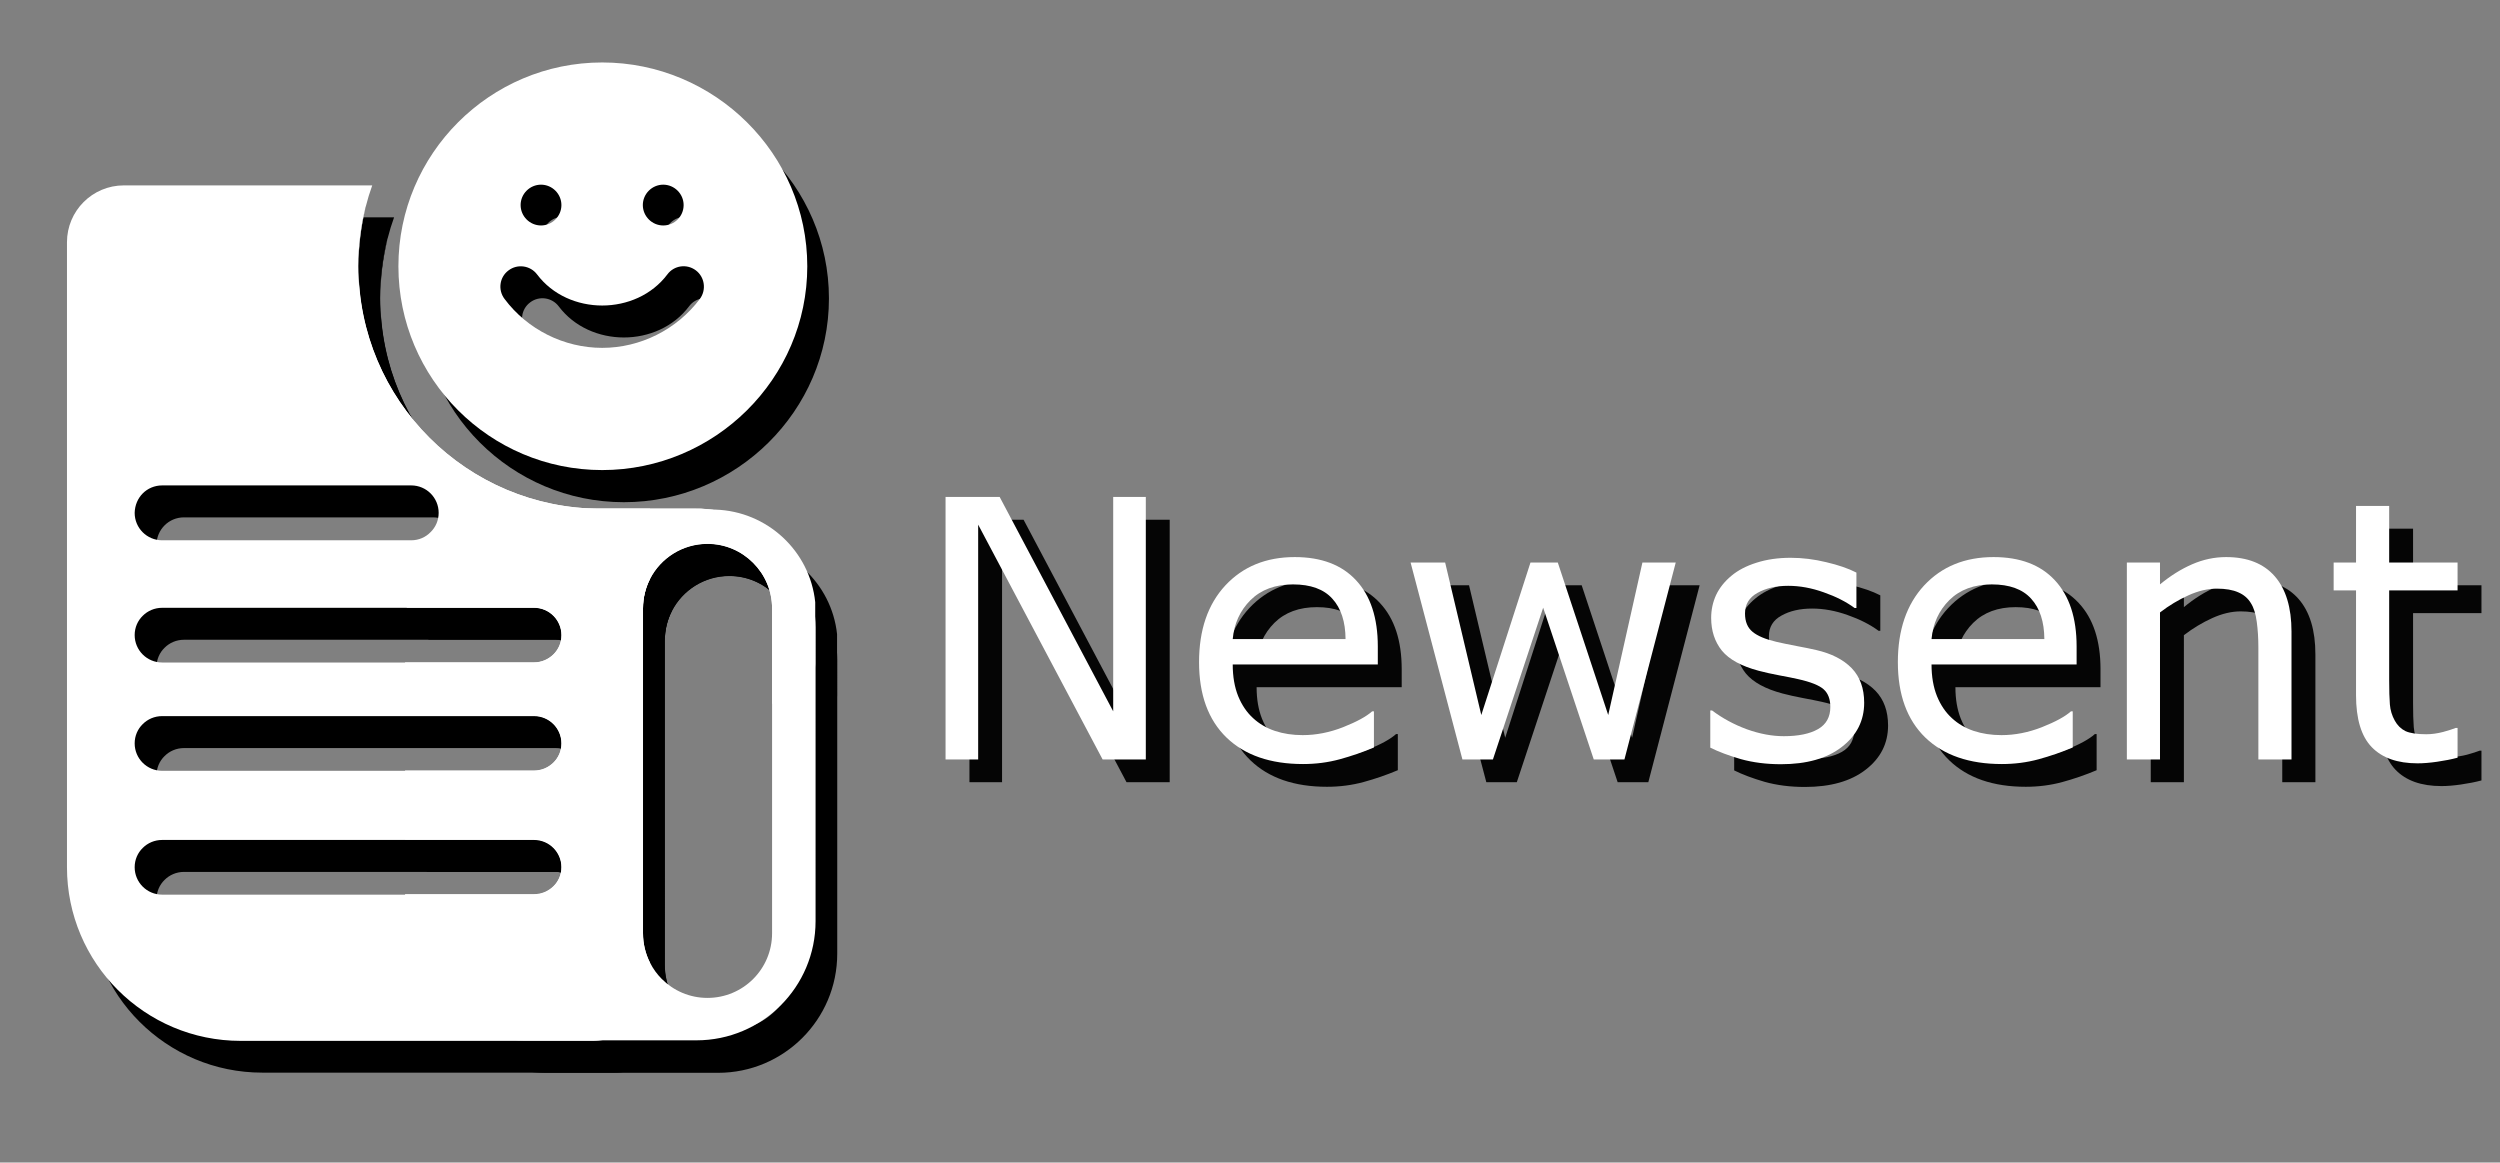 <?xml version="1.0" encoding="UTF-8" standalone="no"?>
<svg
   xmlns:dc="http://purl.org/dc/elements/1.1/"
   xmlns:cc="http://creativecommons.org/ns#"
   xmlns:rdf="http://www.w3.org/1999/02/22-rdf-syntax-ns#"
   xmlns:svg="http://www.w3.org/2000/svg"
   xmlns="http://www.w3.org/2000/svg"
   xmlns:sodipodi="http://sodipodi.sourceforge.net/DTD/sodipodi-0.dtd"
   xmlns:inkscape="http://www.inkscape.org/namespaces/inkscape"
   inkscape:version="1.0 (4035a4f, 2020-05-01)"
   sodipodi:docname="app_icon_header.svg"
   xml:space="preserve"
   style="enable-background:new 0 0 1384.9 644;"
   viewBox="0 0 1384.9 644"
   y="0px"
   x="0px"
   id="svg8"
   version="1.1"><rect x="0" y="0" width="1384.9" height="644" fill="#808080" stroke="none"/><defs
   id="defs863" />
<style
   id="style833"
   type="text/css">
	.st0{fill:#FFFFFF;}
	.st1{fill:#050505;}
	.st2{font-family:'Ubuntu-Bold';}
	.st3{font-size:200px;}
</style>
<sodipodi:namedview
   units="px"
   showgrid="false"
   pagecolor="#ff28ff"
   inkscape:zoom="0.54083529"
   inkscape:window-y="23"
   inkscape:window-x="0"
   inkscape:window-width="1743"
   inkscape:window-maximized="1"
   inkscape:window-height="1075"
   inkscape:pageshadow="2"
   inkscape:pageopacity="0"
   inkscape:document-units="mm"
   inkscape:document-rotation="0"
   inkscape:cy="1025.2898"
   inkscape:cx="347.21882"
   inkscape:current-layer="svg8"
   id="base"
   borderopacity="1.0"
   bordercolor="#666666">
	</sodipodi:namedview>
<path
   d="M345.6,52.4c-62.2,0-112.9,50.6-112.9,112.9s50.6,112.9,112.9,112.9s113.6-50.6,113.6-112.9  S407.8,52.4,345.6,52.4z M379.5,120.1c6.2,0,11.3,5.1,11.3,11.3c0,6.2-5,11.3-11.3,11.3c-6.2,0-11.3-5.1-11.3-11.3  C368.2,125.1,373.2,120.1,379.5,120.1z M311.8,120.1c6.2,0,11.3,5.1,11.3,11.3c0,6.2-5.1,11.3-11.3,11.3s-11.3-5.1-11.3-11.3  C300.5,125.1,305.5,120.1,311.8,120.1z M399.7,183.3c-12.8,17-33,27.1-54.1,27.1s-41.4-10.1-54.1-27.1c-3.8-5-2.8-12.1,2.2-15.8  c5-3.8,12.1-2.7,15.8,2.2c17.3,23,54.9,23,72.2,0c3.7-5,10.8-6,15.8-2.2C402.5,171.3,403.5,178.3,399.7,183.3z"
   id="path878" />
<path
   id="path837"
   d="M344.9,299.5c-74.2,0-134.3-60.1-134.3-134.3c0-11.3,1.4-22.3,4-32.8c0-0.1,0-0.2,0.1-0.2c1-4,2.2-7.9,3.6-11.8H80.6  c-17.4,0-31.5,14.1-31.5,31.5V498c0,53.1,43.1,96.2,96.2,96.2h195.3c17.4,0,31.5-14.1,31.5-31.5v-11.7c-2.5-4.9-3.9-10.5-3.9-16.4  V354.8c0-5.9,1.4-11.4,3.9-16.3v-38.9H344.9z M91.2,291c2.7-2.7,6.5-4.4,10.7-4.4h138c8.4,0,15.2,6.8,15.2,15.2  c0,4.2-1.7,8-4.5,10.7c-2.7,2.8-6.5,4.5-10.7,4.5h-138c-8.4,0-15.2-6.8-15.2-15.2C86.7,297.6,88.4,293.8,91.2,291z M318.6,508.9  c-2.8,2.7-6.5,4.4-10.7,4.4h-206c-8.4,0-15.2-6.8-15.2-15.2c0-4.2,1.7-8,4.5-10.7c2.7-2.7,6.5-4.4,10.7-4.4h206  c8.4,0,15.2,6.8,15.2,15.2C323,502.4,321.3,506.2,318.6,508.9z M318.6,440.3c-2.8,2.7-6.5,4.4-10.7,4.4h-206  c-8.4,0-15.2-6.8-15.2-15.2c0-4.2,1.7-8,4.5-10.7c2.7-2.7,6.5-4.4,10.7-4.4h206c8.4,0,15.2,6.8,15.2,15.2  C323,433.8,321.3,437.6,318.6,440.3z M318.6,380.3c-2.8,2.7-6.5,4.4-10.7,4.4h-206c-8.4,0-15.2-6.8-15.2-15.2c0-4.2,1.7-8,4.5-10.7  c2.7-2.7,6.5-4.4,10.7-4.4h206c8.4,0,15.2,6.8,15.2,15.2C323,373.8,321.3,377.6,318.6,380.3z" />
<path
   id="path839"
   d="M409.2,300.5L409.2,300.5c-0.3,0-0.6-0.1-0.9-0.2c0,0,0,0,0,0c0,0,0,0,0,0c0,0,0,0,0,0c0,0,0,0,0,0c-0.1,0-0.2,0-0.3,0  c-0.2,0-0.3-0.1-0.5-0.1c-0.4-0.1-0.7-0.1-1.1-0.2c-0.3,0-0.6-0.1-0.9-0.1c-0.3,0-0.6-0.1-0.8-0.1c-0.7-0.1-1.5-0.1-2.2-0.2  c-0.3,0-0.6,0-0.9-0.1c-0.4,0-0.8,0-1.1-0.1c-0.9,0-1.8,0-2.7,0h-95.4c-32.7,0-59.8,23.8-65.1,54.9h70.6c8.4,0,15.2,6.8,15.2,15.2  c0,4.2-1.7,8-4.5,10.7c-2.8,2.7-6.5,4.4-10.7,4.4h-71.5v29.6h71.5c8.4,0,15.2,6.8,15.2,15.2c0,4.2-1.7,8-4.5,10.7  c-2.8,2.7-6.5,4.4-10.7,4.4h-71.5V483h71.5c8.4,0,15.2,6.8,15.2,15.2c0,4.2-1.7,8-4.5,10.7c-2.8,2.7-6.5,4.4-10.7,4.4h-71.5v15  c0,36.4,29.5,66,66,66h95.4c36.4,0,66-29.5,66-66V365.5C463.7,333,440.2,305.9,409.2,300.5z M439.8,534.7c0,19.8-16,35.8-35.8,35.8  c-9.9,0-18.8-4-25.3-10.5c-2.6-2.6-4.8-5.6-6.5-9c-2.5-4.9-3.9-10.5-3.9-16.4V354.8c0-5.9,1.4-11.4,3.9-16.3  c5.9-11.5,18-19.4,31.8-19.4c9.9,0,18.8,4,25.3,10.5c6.5,6.5,10.5,15.4,10.5,25.3V534.7z" />
<path
   id="path841"
   d="M463.7,351.3v34.2c0,10.8-10.2,19.8-23.9,22.1v-52.8c0-9.9-4-18.8-10.5-25.3C422.8,323,413.9,319,404,319  c-13.9,0-25.9,7.9-31.8,19.4c-2.5,4.9-3.9,10.5-3.9,16.3v-32.6c0-3.1,0.8-6,2.3-8.7c0.5-0.4,1.1-0.9,1.6-1.3  c8.5-6.6,19-10.9,30.5-11.8c1.4-0.1,2.9-0.2,4.4-0.2c0.4,0,0.8,0,1.2,0c0,0,0,0,0,0c0,0,0,0,0,0c0,0,0,0,0,0c0,0,0,0,0,0  C437.1,301,460.7,323.1,463.7,351.3z" />
<path
   id="path843"
   d="M214.7,132.4c-2.6,10.5-4,21.5-4,32.8v-3.4C210.6,151.7,212,141.8,214.7,132.4z" />
<path
   id="path845"
   d="M372.1,299.5h25.6c3.9,0,7.7,0.3,11.5,1h-37h-53c-5,0-9.9-0.3-14.7-1c-53-7.2-93.8-52.6-93.8-107.5v-26.8  c0,74.2,60.1,134.3,134.3,134.3H372.1z" />
<path
   d="M333.6,34.6c-62.2,0-112.9,50.6-112.9,112.9s50.6,112.9,112.9,112.9s113.6-50.6,113.6-112.9  S395.8,34.6,333.6,34.6z M367.4,102.3c6.2,0,11.3,5.1,11.3,11.3s-5,11.3-11.3,11.3c-6.2,0-11.3-5.1-11.3-11.3  S361.2,102.3,367.4,102.3z M299.7,102.3c6.2,0,11.3,5.1,11.3,11.3s-5.1,11.3-11.3,11.3s-11.3-5.1-11.3-11.3S293.5,102.3,299.7,102.3  z M387.7,165.6c-12.8,17-33,27.1-54.1,27.1s-41.4-10.1-54.1-27.1c-3.8-5-2.8-12.1,2.2-15.8c5-3.8,12.1-2.7,15.8,2.2  c17.3,23,54.9,23,72.2,0c3.7-5,10.8-6,15.8-2.2C390.4,153.5,391.4,160.6,387.7,165.6z"
   class="st0"
   id="path878_1_" />
<path
   id="path848"
   d="M332.8,281.8c-74.2,0-134.3-60.1-134.3-134.3c0-11.3,1.4-22.3,4-32.8c0-0.1,0-0.2,0.1-0.2c1-4,2.2-7.9,3.6-11.8  H68.6c-17.4,0-31.5,14.1-31.5,31.5v346.2c0,53.1,43.1,96.2,96.2,96.2h195.3c17.4,0,31.5-14.1,31.5-31.5v-11.7  c-2.5-4.9-3.9-10.5-3.9-16.4V337c0-5.9,1.4-11.4,3.9-16.3v-38.9H332.8z M79.1,273.3c2.7-2.7,6.5-4.4,10.7-4.4h138  c8.4,0,15.2,6.8,15.2,15.2c0,4.2-1.7,8-4.5,10.7c-2.7,2.8-6.5,4.5-10.7,4.5h-138c-8.4,0-15.2-6.8-15.2-15.2  C74.7,279.8,76.4,276,79.1,273.3z M306.5,491.2c-2.8,2.7-6.5,4.4-10.7,4.4h-206c-8.4,0-15.2-6.8-15.2-15.2c0-4.2,1.7-8,4.5-10.7  c2.7-2.7,6.5-4.4,10.7-4.4h206c8.4,0,15.2,6.8,15.2,15.2C311,484.6,309.3,488.4,306.5,491.2z M306.5,422.6  c-2.8,2.7-6.5,4.4-10.7,4.4h-206c-8.4,0-15.2-6.8-15.2-15.2c0-4.2,1.7-8,4.5-10.7c2.7-2.7,6.5-4.4,10.7-4.4h206  c8.4,0,15.2,6.8,15.2,15.2C311,416,309.3,419.8,306.5,422.6z M306.5,362.6c-2.8,2.7-6.5,4.4-10.7,4.4h-206  c-8.4,0-15.2-6.8-15.2-15.2c0-4.2,1.7-8,4.5-10.7c2.7-2.7,6.5-4.4,10.7-4.4h206c8.4,0,15.2,6.8,15.2,15.2  C311,356.1,309.3,359.8,306.5,362.6z"
   class="st0" />
<path
   id="path850"
   d="M397.1,282.8L397.1,282.8c-0.3,0-0.6-0.1-0.9-0.2c0,0,0,0,0,0c0,0,0,0,0,0c0,0,0,0,0,0c0,0,0,0,0,0  c-0.1,0-0.2,0-0.3,0c-0.2,0-0.3-0.1-0.5-0.1c-0.4-0.1-0.7-0.1-1.1-0.2c-0.3,0-0.6-0.1-0.9-0.1c-0.3,0-0.6-0.1-0.8-0.1  c-0.7-0.1-1.5-0.1-2.2-0.2c-0.3,0-0.6,0-0.9-0.1c-0.4,0-0.8,0-1.1-0.1c-0.9,0-1.8,0-2.7,0h-95.4c-32.7,0-59.8,23.8-65,54.9h70.6  c8.4,0,15.2,6.8,15.2,15.2c0,4.2-1.7,8-4.5,10.7c-2.8,2.7-6.5,4.4-10.7,4.4h-71.5v29.6h71.5c8.4,0,15.2,6.8,15.2,15.2  c0,4.2-1.7,8-4.5,10.7c-2.8,2.7-6.5,4.4-10.7,4.4h-71.5v38.2h71.5c8.4,0,15.2,6.8,15.2,15.2c0,4.2-1.7,8-4.5,10.7  c-2.8,2.7-6.5,4.4-10.7,4.4h-71.5v15c0,36.4,29.5,66,66,66h95.4c36.4,0,66-29.5,66-66V347.7C451.6,315.2,428.1,288.2,397.1,282.8z   M427.7,517c0,19.8-16,35.8-35.8,35.8c-9.9,0-18.8-4-25.3-10.5c-2.6-2.6-4.8-5.6-6.5-9c-2.5-4.9-3.9-10.5-3.9-16.4V337  c0-5.9,1.4-11.4,3.9-16.3c5.9-11.5,18-19.4,31.8-19.4c9.9,0,18.8,4,25.3,10.5c6.5,6.5,10.5,15.4,10.5,25.3V517z"
   class="st0" />
<path
   id="path852"
   d="M451.6,333.6v34.2c0,10.8-10.2,19.8-23.9,22.1V337c0-9.9-4-18.8-10.5-25.3c-6.5-6.5-15.4-10.5-25.3-10.5  c-13.9,0-25.9,7.9-31.8,19.4c-2.5,4.9-3.9,10.5-3.9,16.3v-32.6c0-3.1,0.8-6,2.3-8.7c0.5-0.4,1.1-0.9,1.6-1.3  c8.5-6.6,19-10.9,30.5-11.8c1.4-0.1,2.9-0.2,4.4-0.2c0.4,0,0.8,0,1.2,0c0,0,0,0,0,0c0,0,0,0,0,0c0,0,0,0,0,0c0,0,0,0,0,0  C425.1,283.2,448.7,305.3,451.6,333.6z"
   class="st0" />
<path
   id="path854"
   d="M202.6,114.7c-2.6,10.5-4,21.5-4,32.8v-3.4C198.6,133.9,200,124,202.6,114.7z"
   class="st0" />
<path
   id="path856"
   d="M360.1,281.8h25.6c3.9,0,7.7,0.3,11.5,1h-37.1h-53c-5,0-9.9-0.3-14.7-1c-52.9-7.2-93.8-52.6-93.8-107.5v-26.8  c0,74.2,60.1,134.3,134.3,134.3H360.1z"
   class="st0" />
<g
   class="st1 st2 st3"
   style="font-size:200px;font-family:Ubuntu-Bold;fill:#050505"
   id="text858"
   transform="matrix(1 0 0 1 517.501 433.307)"
   aria-label="Newsent"><path
     id="path882"
     style="font-size:200px;font-family:Ubuntu-Bold;fill:#050505"
     d="M 130.469,0 H 106.543 L 37.598,-130.078 V 0 H 19.531 V -145.41 H 49.512 L 112.402,-26.66 V -145.41 h 18.066 z" /><path
     id="path884"
     style="font-size:200px;font-family:Ubuntu-Bold;fill:#050505"
     d="m 258.984,-52.637 h -80.371 q 0,10.059 3.027,17.578 3.027,7.422 8.301,12.207 5.078,4.688 12.012,7.031 7.031,2.344 15.43,2.344 11.133,0 22.363,-4.395 11.328,-4.492 16.113,-8.789 h 0.977 v 20.02 q -9.277,3.906 -18.945,6.543 -9.668,2.637 -20.312,2.637 -27.148,0 -42.383,-14.648 -15.234,-14.746 -15.234,-41.797 0,-26.758 14.551,-42.48 14.648,-15.723 38.477,-15.723 22.07,0 33.984,12.891 12.012,12.891 12.012,36.621 z m -17.871,-14.062 q -0.098,-14.453 -7.324,-22.363 -7.129,-7.91 -21.777,-7.91 -14.746,0 -23.535,8.691 -8.691,8.691 -9.863,21.582 z" /><path
     id="path886"
     style="font-size:200px;font-family:Ubuntu-Bold;fill:#050505"
     d="M 424.023,-109.082 395.605,0 H 378.613 L 350.586,-84.082 322.754,0 h -16.895 l -28.711,-109.082 h 19.141 l 20.02,84.473 27.246,-84.473 h 15.137 l 27.93,84.473 18.945,-84.473 z" /><path
     id="path888"
     style="font-size:200px;font-family:Ubuntu-Bold;fill:#050505"
     d="m 528.418,-31.445 q 0,14.941 -12.402,24.512 -12.305,9.57 -33.691,9.57 -12.109,0 -22.266,-2.832 Q 450,-3.125 443.164,-6.543 V -27.148 h 0.977 q 8.691,6.543 19.336,10.449 10.645,3.809 20.41,3.809 12.109,0 18.945,-3.906 6.836,-3.906 6.836,-12.305 0,-6.445 -3.711,-9.766 -3.711,-3.32 -14.258,-5.664 -3.906,-0.879 -10.254,-2.051 -6.25,-1.172 -11.426,-2.539 -14.355,-3.809 -20.41,-11.133 -5.957,-7.422 -5.957,-18.164 0,-6.738 2.734,-12.695 2.832,-5.957 8.496,-10.645 5.469,-4.59 13.867,-7.227 8.496,-2.734 18.945,-2.734 9.766,0 19.727,2.441 10.059,2.344 16.699,5.762 v 19.629 h -0.977 q -7.031,-5.176 -17.09,-8.691 -10.059,-3.613 -19.727,-3.613 -10.059,0 -16.992,3.906 -6.934,3.809 -6.934,11.426 0,6.738 4.199,10.156 4.102,3.418 13.281,5.566 5.078,1.172 11.328,2.344 6.348,1.172 10.547,2.148 12.793,2.93 19.727,10.059 6.934,7.227 6.934,19.141 z" /><path
     id="path890"
     style="font-size:200px;font-family:Ubuntu-Bold;fill:#050505"
     d="m 646.094,-52.637 h -80.371 q 0,10.059 3.027,17.578 3.027,7.422 8.301,12.207 5.078,4.688 12.012,7.031 7.031,2.344 15.43,2.344 11.133,0 22.363,-4.395 11.328,-4.492 16.113,-8.789 h 0.977 V -6.641 Q 634.668,-2.734 625,-0.098 615.332,2.539 604.688,2.539 q -27.148,0 -42.383,-14.648 -15.234,-14.746 -15.234,-41.797 0,-26.758 14.551,-42.48 14.648,-15.723 38.477,-15.723 22.07,0 33.984,12.891 12.012,12.891 12.012,36.621 z m -17.871,-14.062 q -0.098,-14.453 -7.324,-22.363 -7.129,-7.91 -21.777,-7.91 -14.746,0 -23.535,8.691 -8.691,8.691 -9.863,21.582 z" /><path
     id="path892"
     style="font-size:200px;font-family:Ubuntu-Bold;fill:#050505"
     d="m 765.137,0 h -18.359 v -62.109 q 0,-7.52 -0.879,-14.062 -0.879,-6.641 -3.223,-10.352 -2.441,-4.102 -7.031,-6.055 -4.59,-2.051 -11.914,-2.051 -7.52,0 -15.723,3.711 -8.203,3.711 -15.723,9.473 V 0 h -18.359 v -109.082 h 18.359 v 12.109 q 8.594,-7.129 17.773,-11.133 9.18,-4.004 18.848,-4.004 17.676,0 26.953,10.645 9.277,10.645 9.277,30.664 z" /><path
     id="path894"
     style="font-size:200px;font-family:Ubuntu-Bold;fill:#050505"
     d="m 857.129,-0.977 q -5.176,1.367 -11.328,2.246 -6.055,0.879 -10.84,0.879 -16.699,0 -25.391,-8.984 -8.691,-8.984 -8.691,-28.809 v -58.008 h -12.402 v -15.43 h 12.402 v -31.348 h 18.359 v 31.348 h 37.891 v 15.43 h -37.891 v 49.707 q 0,8.594 0.391,13.477 0.391,4.785 2.734,8.984 2.148,3.906 5.859,5.762 3.809,1.758 11.523,1.758 4.492,0 9.375,-1.27 4.883,-1.367 7.031,-2.246 h 0.977 z" /></g>
<g
   class="st0 st2 st3"
   style="font-size:200px;font-family:Ubuntu-Bold;fill:#ffffff"
   id="text860"
   transform="matrix(1 0 0 1 504.266 420.709)"
   aria-label="Newsent"><path
     id="path867"
     style="font-size:200px;font-family:Ubuntu-Bold;fill:#ffffff"
     d="M 130.469,0 H 106.543 L 37.598,-130.078 V 0 H 19.531 V -145.41 H 49.512 L 112.402,-26.66 V -145.41 h 18.066 z" /><path
     id="path869"
     style="font-size:200px;font-family:Ubuntu-Bold;fill:#ffffff"
     d="m 258.984,-52.637 h -80.371 q 0,10.059 3.027,17.578 3.027,7.422 8.301,12.207 5.078,4.688 12.012,7.031 7.031,2.344 15.43,2.344 11.133,0 22.363,-4.395 11.328,-4.492 16.113,-8.789 h 0.977 v 20.02 q -9.277,3.906 -18.945,6.543 -9.668,2.637 -20.312,2.637 -27.148,0 -42.383,-14.648 -15.234,-14.746 -15.234,-41.797 0,-26.758 14.551,-42.48 14.648,-15.723 38.477,-15.723 22.07,0 33.984,12.891 12.012,12.891 12.012,36.621 z m -17.871,-14.062 q -0.098,-14.453 -7.324,-22.363 -7.129,-7.91 -21.777,-7.91 -14.746,0 -23.535,8.691 -8.691,8.691 -9.863,21.582 z" /><path
     id="path871"
     style="font-size:200px;font-family:Ubuntu-Bold;fill:#ffffff"
     d="M 424.023,-109.082 395.605,0 H 378.613 L 350.586,-84.082 322.754,0 h -16.895 l -28.711,-109.082 h 19.141 l 20.02,84.473 27.246,-84.473 h 15.137 l 27.93,84.473 18.945,-84.473 z" /><path
     id="path873"
     style="font-size:200px;font-family:Ubuntu-Bold;fill:#ffffff"
     d="m 528.418,-31.445 q 0,14.941 -12.402,24.512 -12.305,9.57 -33.691,9.57 -12.109,0 -22.266,-2.832 Q 450,-3.125 443.164,-6.543 V -27.148 h 0.977 q 8.691,6.543 19.336,10.449 10.645,3.809 20.41,3.809 12.109,0 18.945,-3.906 6.836,-3.906 6.836,-12.305 0,-6.445 -3.711,-9.766 -3.711,-3.32 -14.258,-5.664 -3.906,-0.879 -10.254,-2.051 -6.25,-1.172 -11.426,-2.539 -14.355,-3.809 -20.41,-11.133 -5.957,-7.422 -5.957,-18.164 0,-6.738 2.734,-12.695 2.832,-5.957 8.496,-10.645 5.469,-4.59 13.867,-7.227 8.496,-2.734 18.945,-2.734 9.766,0 19.727,2.441 10.059,2.344 16.699,5.762 v 19.629 h -0.977 q -7.031,-5.176 -17.09,-8.691 -10.059,-3.613 -19.727,-3.613 -10.059,0 -16.992,3.906 -6.934,3.809 -6.934,11.426 0,6.738 4.199,10.156 4.102,3.418 13.281,5.566 5.078,1.172 11.328,2.344 6.348,1.172 10.547,2.148 12.793,2.93 19.727,10.059 6.934,7.227 6.934,19.141 z" /><path
     id="path875"
     style="font-size:200px;font-family:Ubuntu-Bold;fill:#ffffff"
     d="m 646.094,-52.637 h -80.371 q 0,10.059 3.027,17.578 3.027,7.422 8.301,12.207 5.078,4.688 12.012,7.031 7.031,2.344 15.43,2.344 11.133,0 22.363,-4.395 11.328,-4.492 16.113,-8.789 h 0.977 V -6.641 Q 634.668,-2.734 625,-0.098 615.332,2.539 604.688,2.539 q -27.148,0 -42.383,-14.648 -15.234,-14.746 -15.234,-41.797 0,-26.758 14.551,-42.48 14.648,-15.723 38.477,-15.723 22.07,0 33.984,12.891 12.012,12.891 12.012,36.621 z m -17.871,-14.062 q -0.098,-14.453 -7.324,-22.363 -7.129,-7.91 -21.777,-7.91 -14.746,0 -23.535,8.691 -8.691,8.691 -9.863,21.582 z" /><path
     id="path877"
     style="font-size:200px;font-family:Ubuntu-Bold;fill:#ffffff"
     d="m 765.137,0 h -18.359 v -62.109 q 0,-7.52 -0.879,-14.062 -0.879,-6.641 -3.223,-10.352 -2.441,-4.102 -7.031,-6.055 -4.59,-2.051 -11.914,-2.051 -7.52,0 -15.723,3.711 -8.203,3.711 -15.723,9.473 V 0 h -18.359 v -109.082 h 18.359 v 12.109 q 8.594,-7.129 17.773,-11.133 9.18,-4.004 18.848,-4.004 17.676,0 26.953,10.645 9.277,10.645 9.277,30.664 z" /><path
     id="path879"
     style="font-size:200px;font-family:Ubuntu-Bold;fill:#ffffff"
     d="m 857.129,-0.977 q -5.176,1.367 -11.328,2.246 -6.055,0.879 -10.84,0.879 -16.699,0 -25.391,-8.984 -8.691,-8.984 -8.691,-28.809 v -58.008 h -12.402 v -15.43 h 12.402 v -31.348 h 18.359 v 31.348 h 37.891 v 15.43 h -37.891 v 49.707 q 0,8.594 0.391,13.477 0.391,4.785 2.734,8.984 2.148,3.906 5.859,5.762 3.809,1.758 11.523,1.758 4.492,0 9.375,-1.27 4.883,-1.367 7.031,-2.246 h 0.977 z" /></g>
</svg>
